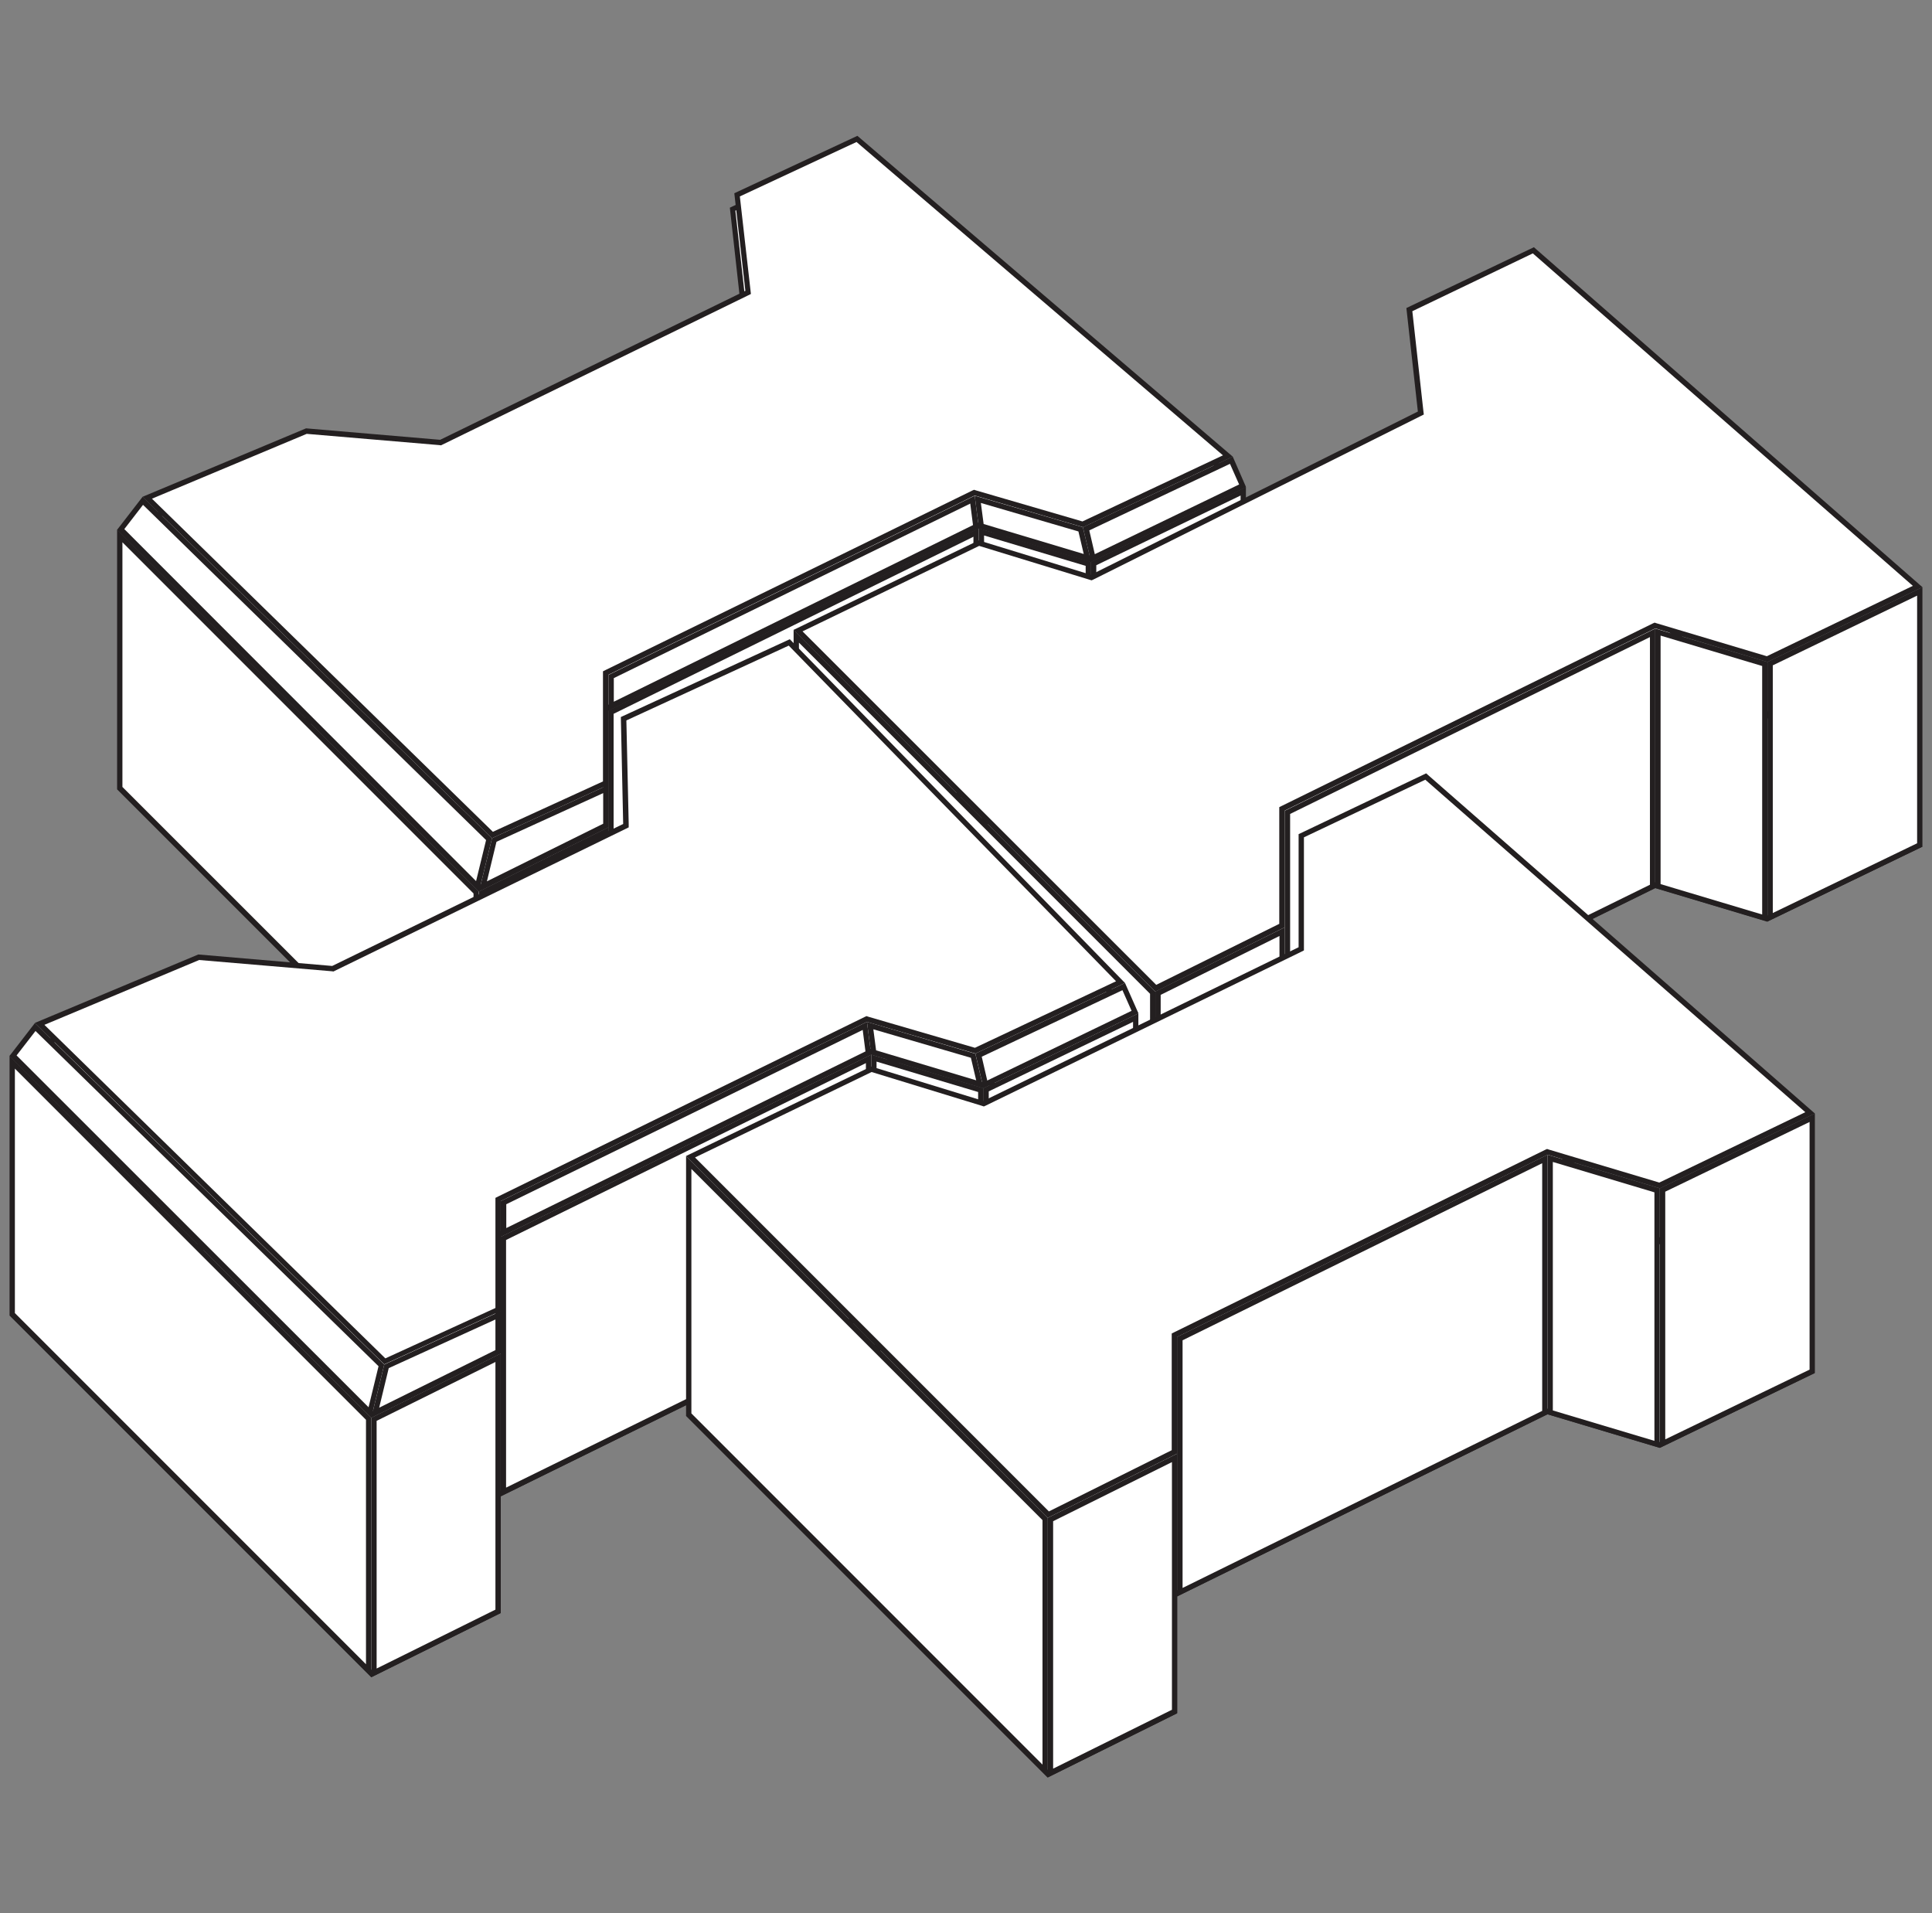 <svg width="101" height="100" viewBox="0 0 101 100" fill="none" xmlns="http://www.w3.org/2000/svg">
<rect x="0" y="0" width="101" height="100" fill="#808080" stroke="none"/>
<g clip-path="url(#clip0_212_1043)">
<path d="M6.366 41.289L15.022 37.578L22.222 38.222L38.911 29.911L38.3 24.5L44.8 21.411L64.888 38.989L56.977 42.8L51.211 41.044L31.666 50.611V56.711L25.066 59.989L6.366 41.289Z" fill="white"/>
<path d="M44.778 21.577L64.644 38.955L57.011 42.633L51.244 40.911L51.144 40.877L51.044 40.922L31.678 50.444L31.522 50.522V50.7V56.622L25.089 59.811L6.611 41.333L15.011 37.722L22.2 38.344L22.278 38.355L22.344 38.322L38.867 30.066L39.044 29.977L39.022 29.788L38.444 24.577L44.778 21.577ZM44.822 21.244L38.155 24.422L38.755 29.833L22.233 38.089L14.966 37.455L6.122 41.255L25.033 60.166L31.8 56.811V50.711L51.166 41.188L57.033 42.944L65.133 39.033L44.822 21.244Z" fill="#231F20"/>
<path d="M6.366 27.723L15.022 24.011L22.222 24.656L38.911 16.345L38.3 10.934L44.8 7.845L64.888 25.422L56.977 29.245L51.211 27.478L31.666 37.045V43.145L25.066 46.422L6.366 27.723Z" fill="white"/>
<path d="M44.778 8.011L64.644 25.389L57.011 29.067L51.244 27.344L51.144 27.311L51.044 27.355L31.689 36.889L31.533 36.967V37.144V43.067L25.1 46.255L6.611 27.767L15.011 24.155L22.2 24.778L22.278 24.789L22.344 24.756L38.867 16.5L39.044 16.411L39.022 16.222L38.444 11.011L44.778 8.011ZM44.822 7.678L38.155 10.855L38.755 16.267L22.233 24.522L14.966 23.889L6.122 27.689L25.033 46.6L31.8 43.244V37.144L51.166 27.622L57.033 29.378L65.133 25.467L44.822 7.678Z" fill="#231F20"/>
<path d="M7.699 26.011L16.044 22.511L22.988 23.122L39.11 15.278L38.533 10.178L44.799 7.267L64.188 23.833L56.555 27.433L50.988 25.778L31.666 35.189V40.933L25.744 43.644L7.699 26.011Z" fill="white"/>
<path d="M44.777 7.422L63.933 23.8L56.588 27.255L51.022 25.633L50.922 25.6L50.822 25.644L31.677 35.011L31.522 35.089V35.266V40.844L25.766 43.477L7.944 26.066L16.033 22.677L22.977 23.266L23.055 23.277L23.122 23.244L39.077 15.455L39.255 15.366L39.233 15.166L38.677 10.266L44.777 7.422ZM44.822 7.1L38.388 10.1L38.966 15.2L23.011 22.988L15.999 22.389L7.455 25.966L25.722 43.811L31.811 41.022V35.266L50.955 25.9L56.622 27.555L64.444 23.866L44.822 7.1Z" fill="#231F20"/>
<path d="M25.178 46.678L31.667 43.456V56.712L25.178 59.934V46.678Z" fill="white"/>
<path d="M31.533 43.678V56.622L25.322 59.7V46.767L31.533 43.678ZM31.811 43.233L25.044 46.589V60.156L31.811 56.8V43.233Z" fill="#231F20"/>
<path d="M31.944 37.222L51.033 27.833V41.089L31.944 50.477V37.222Z" fill="white"/>
<path d="M50.889 28.055V40.999L32.078 50.244V37.31L50.889 28.055ZM51.166 27.61L31.8 37.133V50.699L51.166 41.177V27.61Z" fill="#231F20"/>
<path d="M51.312 41.077V27.799L56.9 29.465V42.743L51.312 41.077Z" fill="white"/>
<path d="M51.445 27.988L56.756 29.577V42.555L51.445 40.966V27.988ZM51.167 27.61V41.177L57.034 42.933V29.366L51.167 27.61Z" fill="#231F20"/>
<path d="M57.178 29.456L65 25.678V38.933L57.178 42.711V29.456Z" fill="white"/>
<path d="M64.855 25.9V38.844L57.311 42.489V29.544L64.855 25.9ZM65.133 25.455L57.033 29.366V42.933L65.133 39.022V25.455Z" fill="#231F20"/>
<path d="M6.222 41.144L6.266 28.011L24.944 46.688L24.899 59.822L6.222 41.144Z" fill="white"/>
<path d="M6.4 28.344L24.755 46.7V59.478L6.4 41.133V28.344ZM6.122 27.678V41.244L25.033 60.156V46.589L6.122 27.678Z" fill="#231F20"/>
<path d="M41.732 46.533L50.388 42.811L57.588 43.456L74.266 35.144L73.666 29.744L80.166 26.644L100.255 44.222L92.332 48.044L86.566 46.289L67.032 55.855V61.956L60.421 65.222L41.732 46.533Z" fill="white"/>
<path d="M80.133 26.811L99.999 44.188L92.366 47.866L86.599 46.144L86.499 46.111L86.399 46.155L67.033 55.677L66.877 55.755V55.933V61.855L60.444 65.044L41.977 46.577L50.377 42.966L57.566 43.589L57.644 43.6L57.711 43.566L74.233 35.311L74.41 35.222L74.388 35.033L73.811 29.822L80.133 26.811ZM80.188 26.477L73.522 29.655L74.122 35.066L57.599 43.322L50.333 42.688L41.488 46.489L60.399 65.4L67.166 62.033V55.933L86.533 46.411L92.399 48.166L100.499 44.255L80.188 26.477Z" fill="#231F20"/>
<path d="M41.722 32.955L51.233 28.355L56.988 30.166L74.266 21.577L73.666 16.177L80.166 13.077L100.255 30.655L92.333 34.477L86.566 32.722L67.033 42.288V48.388L60.422 51.655L41.722 32.955Z" fill="white"/>
<path d="M80.133 13.244L99.999 30.622L92.366 34.3L86.599 32.577L86.499 32.544L86.399 32.589L67.033 42.111L66.877 42.188V42.366V48.288L60.444 51.477L41.955 33L51.188 28.533L56.955 30.3L57.066 30.333L57.166 30.288L74.255 21.755L74.433 21.666L74.41 21.477L73.833 16.266L80.133 13.244ZM80.188 12.922L73.522 16.1L74.122 21.511L57.033 30.044L51.166 28.244L41.488 32.922L60.399 51.833L67.166 48.466V42.366L86.533 32.844L92.399 34.6L100.499 30.689L80.188 12.922Z" fill="#231F20"/>
<path d="M60.544 51.911L67.033 48.7V61.956L60.544 65.167V51.911Z" fill="white"/>
<path d="M66.888 48.922V61.867L60.677 64.945V52L66.888 48.922ZM67.166 48.467L60.399 51.822V65.389L67.166 62.033V48.467Z" fill="#231F20"/>
<path d="M67.311 42.456L86.388 33.078V46.334L67.311 55.712V42.456Z" fill="white"/>
<path d="M86.255 33.3V46.244L67.444 55.489V42.544L86.255 33.3ZM86.533 32.855L67.166 42.378V55.944L86.533 46.422V32.855Z" fill="#231F20"/>
<path d="M86.667 46.311V33.033L92.256 34.711V47.978L86.667 46.311Z" fill="white"/>
<path d="M86.811 33.222L92.122 34.811V47.8L86.811 46.211V33.222ZM86.533 32.855V46.422L92.4 48.178V34.6L86.533 32.855Z" fill="#231F20"/>
<path d="M92.533 34.689L100.367 30.911V44.178L92.533 47.944V34.689Z" fill="white"/>
<path d="M100.222 31.133V44.077L92.677 47.722V34.777L100.222 31.133ZM100.499 30.689L92.399 34.6V48.166L100.499 44.255V30.689Z" fill="#231F20"/>
<path d="M41.588 46.389L41.621 33.256L60.299 51.922L60.266 65.056L41.588 46.389Z" fill="white"/>
<path d="M41.766 33.589L60.122 51.944V64.722L41.766 46.367V33.589ZM41.488 32.911V46.478L60.399 65.389V51.833L41.488 32.911Z" fill="#231F20"/>
<path d="M6.311 27.666L7.466 26.177L25.566 43.855L24.966 46.321L6.311 27.666Z" fill="white"/>
<path d="M7.477 26.388L25.411 43.91L24.888 46.055L6.499 27.655L7.477 26.388ZM7.455 25.966L6.133 27.677L25.044 46.588L25.722 43.81L7.455 25.966Z" fill="#231F20"/>
<path d="M25.833 43.911L31.666 41.244V43.144L25.244 46.333L25.833 43.911Z" fill="white"/>
<path d="M31.533 41.455V43.055L25.455 46.066L25.955 43.999L31.533 41.455ZM31.811 41.022L25.722 43.81L25.044 46.588L31.811 43.233V41.022Z" fill="#231F20"/>
<path d="M31.944 35.356L50.833 26.111L51.022 27.534L31.944 36.911V35.356Z" fill="white"/>
<path d="M50.722 26.322L50.866 27.445L32.088 36.678V35.444L50.722 26.322ZM50.955 25.911L31.811 35.278V37.145L51.177 27.622L50.955 25.911Z" fill="#231F20"/>
<path d="M51.299 27.5L51.11 26.1L56.499 27.666L56.844 29.166L51.299 27.5Z" fill="white"/>
<path d="M51.277 26.289L56.377 27.778L56.655 28.956L51.422 27.389L51.277 26.289ZM50.955 25.911L51.177 27.622L57.044 29.378L56.611 27.556L50.955 25.911Z" fill="#231F20"/>
<path d="M56.778 27.633L64.367 24.055L64.956 25.388L57.134 29.166L56.778 27.633Z" fill="white"/>
<path d="M64.3 24.244L64.778 25.322L57.234 28.966L56.945 27.722L64.3 24.244ZM64.445 23.866L56.611 27.555L57.034 29.355L65.133 25.444L64.445 23.866Z" fill="#231F20"/>
<path d="M0.744 68.801L9.4 65.09L16.6 65.723L33.278 57.412L32.678 52.012L39.178 48.923L59.266 66.501L51.344 70.312L45.578 68.556L26.044 78.123V84.223L19.444 87.501L0.744 68.801Z" fill="white"/>
<path d="M39.156 49.078L59.022 66.456L51.389 70.134L45.622 68.411L45.522 68.378L45.422 68.422L26.056 77.956L25.9 78.034V78.211V84.134L19.467 87.323L0.989 68.845L9.389 65.234L16.578 65.856L16.656 65.867L16.722 65.834L33.244 57.578L33.422 57.489L33.4 57.3L32.822 52.089L39.156 49.078ZM39.2 48.756L32.533 51.934L33.133 57.345L16.611 65.589L9.344 64.956L0.5 68.756L19.411 87.667L26.178 84.311V78.211L45.544 68.689L51.411 70.445L59.511 66.534L39.2 48.756Z" fill="#231F20"/>
<path d="M0.744 55.233L9.4 51.522L16.6 52.156L33.278 43.844L32.678 38.444L39.178 35.355L59.266 52.933L51.344 56.744L45.578 54.989L26.044 64.555V70.656L19.444 73.933L0.744 55.233Z" fill="white"/>
<path d="M39.156 35.511L59.022 52.889L51.389 56.566L45.622 54.844L45.522 54.811L45.422 54.855L26.056 64.388L25.9 64.466V64.644V70.566L19.467 73.755L0.989 55.277L9.389 51.677L16.578 52.3L16.656 52.311L16.722 52.277L33.244 44.022L33.422 43.933L33.4 43.744L32.822 38.533L39.156 35.511ZM39.2 35.188L32.533 38.366L33.133 43.777L16.611 52.022L9.344 51.389L0.5 55.188L19.411 74.1L26.178 70.744V64.644L45.544 55.122L51.411 56.877L59.511 52.966L39.2 35.188Z" fill="#231F20"/>
<path d="M2.066 53.523L10.422 50.023L17.366 50.623L32.722 43.156L32.6 37.567L41.255 33.578L58.578 51.334L50.933 54.945L45.366 53.278L26.044 62.689V68.445L20.122 71.156L2.066 53.523Z" fill="white"/>
<path d="M41.233 33.745L58.344 51.289L50.967 54.767L45.4 53.145L45.3 53.111L45.2 53.156L26.056 62.533L25.9 62.611V62.789V68.367L20.145 71L2.322 53.567L10.411 50.178L17.356 50.767L17.433 50.778L17.5 50.745L32.711 43.322L32.867 43.245V43.067L32.745 37.656L41.233 33.745ZM41.289 33.411L32.456 37.478L32.578 43.067L17.367 50.489L10.367 49.889L1.822 53.467L20.089 71.311L26.178 68.522V62.778L45.322 53.411L50.989 55.067L58.811 51.378L41.289 33.411Z" fill="#231F20"/>
<path d="M19.556 74.189L26.045 70.967V84.222L19.556 87.445V74.189Z" fill="white"/>
<path d="M25.9 71.189V84.133L19.689 87.211V74.266L25.9 71.189ZM26.178 70.744L19.411 74.1V87.666L26.178 84.311V70.744Z" fill="#231F20"/>
<path d="M26.322 64.734L45.4 55.345V68.6L26.322 77.989V64.734Z" fill="white"/>
<path d="M45.267 55.567V68.511L26.456 77.756V64.811L45.267 55.567ZM45.544 55.122L26.178 64.644V78.211L45.544 68.689V55.122Z" fill="#231F20"/>
<path d="M45.679 68.577V55.31L51.268 56.977V70.255L45.679 68.577Z" fill="white"/>
<path d="M45.823 55.489L51.134 57.078V70.067L45.823 68.478V55.489ZM45.545 55.122V68.689L51.412 70.444V56.878L45.545 55.122Z" fill="#231F20"/>
<path d="M51.545 56.956L59.378 53.189V66.445L51.545 70.223V56.956Z" fill="white"/>
<path d="M59.233 53.411V66.356L51.689 70V57.044L59.233 53.411ZM59.511 52.967L51.411 56.878V70.445L59.511 66.533V52.967Z" fill="#231F20"/>
<path d="M0.6 68.655L0.633 55.522L19.311 74.199L19.277 87.333L0.6 68.655Z" fill="white"/>
<path d="M0.778 55.855L19.133 74.211V86.989L0.778 68.633V55.855ZM0.5 55.188V68.755L19.411 87.666V74.1L0.5 55.188Z" fill="#231F20"/>
<path d="M36.1 74.033L44.766 70.322L51.955 70.966L68.644 62.655L68.044 57.244L74.533 54.155L94.622 71.733L86.711 75.555L80.944 73.789L61.4 83.355V89.455L54.8 92.733L36.1 74.033Z" fill="white"/>
<path d="M74.511 54.322L94.378 71.699L86.744 75.377L80.978 73.655L80.878 73.622L80.778 73.666L61.411 83.188L61.255 83.266V83.444V89.366L54.822 92.555L36.344 74.088L44.744 70.477L51.933 71.099L52.022 71.111L52.089 71.077L68.611 62.822L68.789 62.733L68.767 62.544L68.189 57.333L74.511 54.322ZM74.555 53.988L67.889 57.166L68.489 62.577L51.967 70.833L44.7 70.199L35.855 73.999L54.767 92.91L61.533 89.555V83.444L80.9 73.922L86.767 75.677L94.867 71.766L74.555 53.988Z" fill="#231F20"/>
<path d="M36.1 60.467L45.6 55.867L51.366 57.667L68.022 49.589L68.033 43.689L74.533 40.589L94.622 58.167L86.711 61.989L80.944 60.222L61.4 69.789V75.889L54.8 79.167L36.1 60.467Z" fill="white"/>
<path d="M74.511 40.755L94.377 58.133L86.744 61.811L80.977 60.089L80.877 60.055L80.777 60.1L61.411 69.622L61.255 69.7V69.877V75.8L54.833 79L36.333 60.5L45.566 56.033L51.333 57.8L51.433 57.833L51.533 57.788L68.011 49.755L68.166 49.677V49.5V43.766L74.511 40.755ZM74.555 40.422L67.888 43.6V49.511L51.411 57.544L45.544 55.744L35.866 60.422L54.777 79.333L61.544 75.977V69.877L80.911 60.355L86.777 62.111L94.877 58.2L74.555 40.422Z" fill="#231F20"/>
<path d="M54.911 79.422L61.4 76.2V89.456L54.911 92.678V79.422Z" fill="white"/>
<path d="M61.266 76.422V89.366L55.055 92.444V79.511L61.266 76.422ZM61.544 75.978L54.777 79.333V92.9L61.544 89.544V75.978Z" fill="#231F20"/>
<path d="M61.678 69.967L80.767 60.578V73.834L61.678 83.223V69.967Z" fill="white"/>
<path d="M80.622 60.8V73.744L61.822 83V70.055L80.622 60.8ZM80.9 60.355L61.533 69.878V83.444L80.9 73.922V60.355Z" fill="#231F20"/>
<path d="M81.045 73.822V60.544L86.634 62.211V75.488L81.045 73.822Z" fill="white"/>
<path d="M81.178 60.733L86.489 62.322V75.311L81.178 73.722V60.733ZM80.9 60.355V73.922L86.767 75.678V62.111L80.9 60.355Z" fill="#231F20"/>
<path d="M86.911 62.2L94.733 58.422V71.677L86.911 75.455V62.2Z" fill="white"/>
<path d="M94.6 58.644V71.588L87.055 75.233V62.288L94.6 58.644ZM94.877 58.199L86.777 62.11V75.677L94.877 71.766V58.199Z" fill="#231F20"/>
<path d="M35.955 73.888L35.999 60.755L54.677 79.433L54.633 92.566L35.955 73.888Z" fill="white"/>
<path d="M36.144 61.1L54.499 79.455V92.233L36.144 73.877V61.1ZM35.866 60.422V73.989L54.777 92.9V79.333L35.866 60.422Z" fill="#231F20"/>
<path d="M0.688 55.177L1.844 53.688L19.933 71.366L19.333 73.822L0.688 55.177Z" fill="white"/>
<path d="M1.856 53.889L19.789 71.411L19.267 73.555L0.867 55.166L1.856 53.889ZM1.822 53.477L0.5 55.189L19.411 74.1L20.089 71.322L1.822 53.477Z" fill="#231F20"/>
<path d="M20.211 71.423L26.044 68.756V70.656L19.622 73.845L20.211 71.423Z" fill="white"/>
<path d="M25.9 68.967V70.567L19.822 73.578L20.322 71.511L25.9 68.967ZM26.178 68.533L20.089 71.322L19.411 74.1L26.178 70.745V68.533Z" fill="#231F20"/>
<path d="M26.322 62.867L45.211 53.622L45.389 55.044L26.322 64.422V62.867Z" fill="white"/>
<path d="M45.1 53.833L45.244 54.956L26.467 64.189V62.944L45.1 53.833ZM45.322 53.411L26.178 62.778V64.644L45.544 55.122L45.322 53.411Z" fill="#231F20"/>
<path d="M45.667 55.011L45.489 53.611L50.878 55.178L51.223 56.667L45.667 55.011Z" fill="white"/>
<path d="M45.656 53.8L50.756 55.289L51.033 56.467L45.8 54.9L45.656 53.8ZM45.322 53.411L45.544 55.122L51.411 56.878L50.989 55.078L45.322 53.411Z" fill="#231F20"/>
<path d="M51.145 55.144L58.745 51.566L59.333 52.9L51.5 56.666L51.145 55.144Z" fill="white"/>
<path d="M58.678 51.756L59.156 52.834L51.611 56.478L51.323 55.233L58.678 51.756ZM58.812 51.378L50.989 55.067L51.411 56.867L59.511 52.956L58.812 51.378Z" fill="#231F20"/>
</g>
<defs>
<clipPath id="clip0_212_1043">
<rect width="100" height="100" fill="white" transform="translate(0.5)"/>
</clipPath>
</defs>
</svg>
